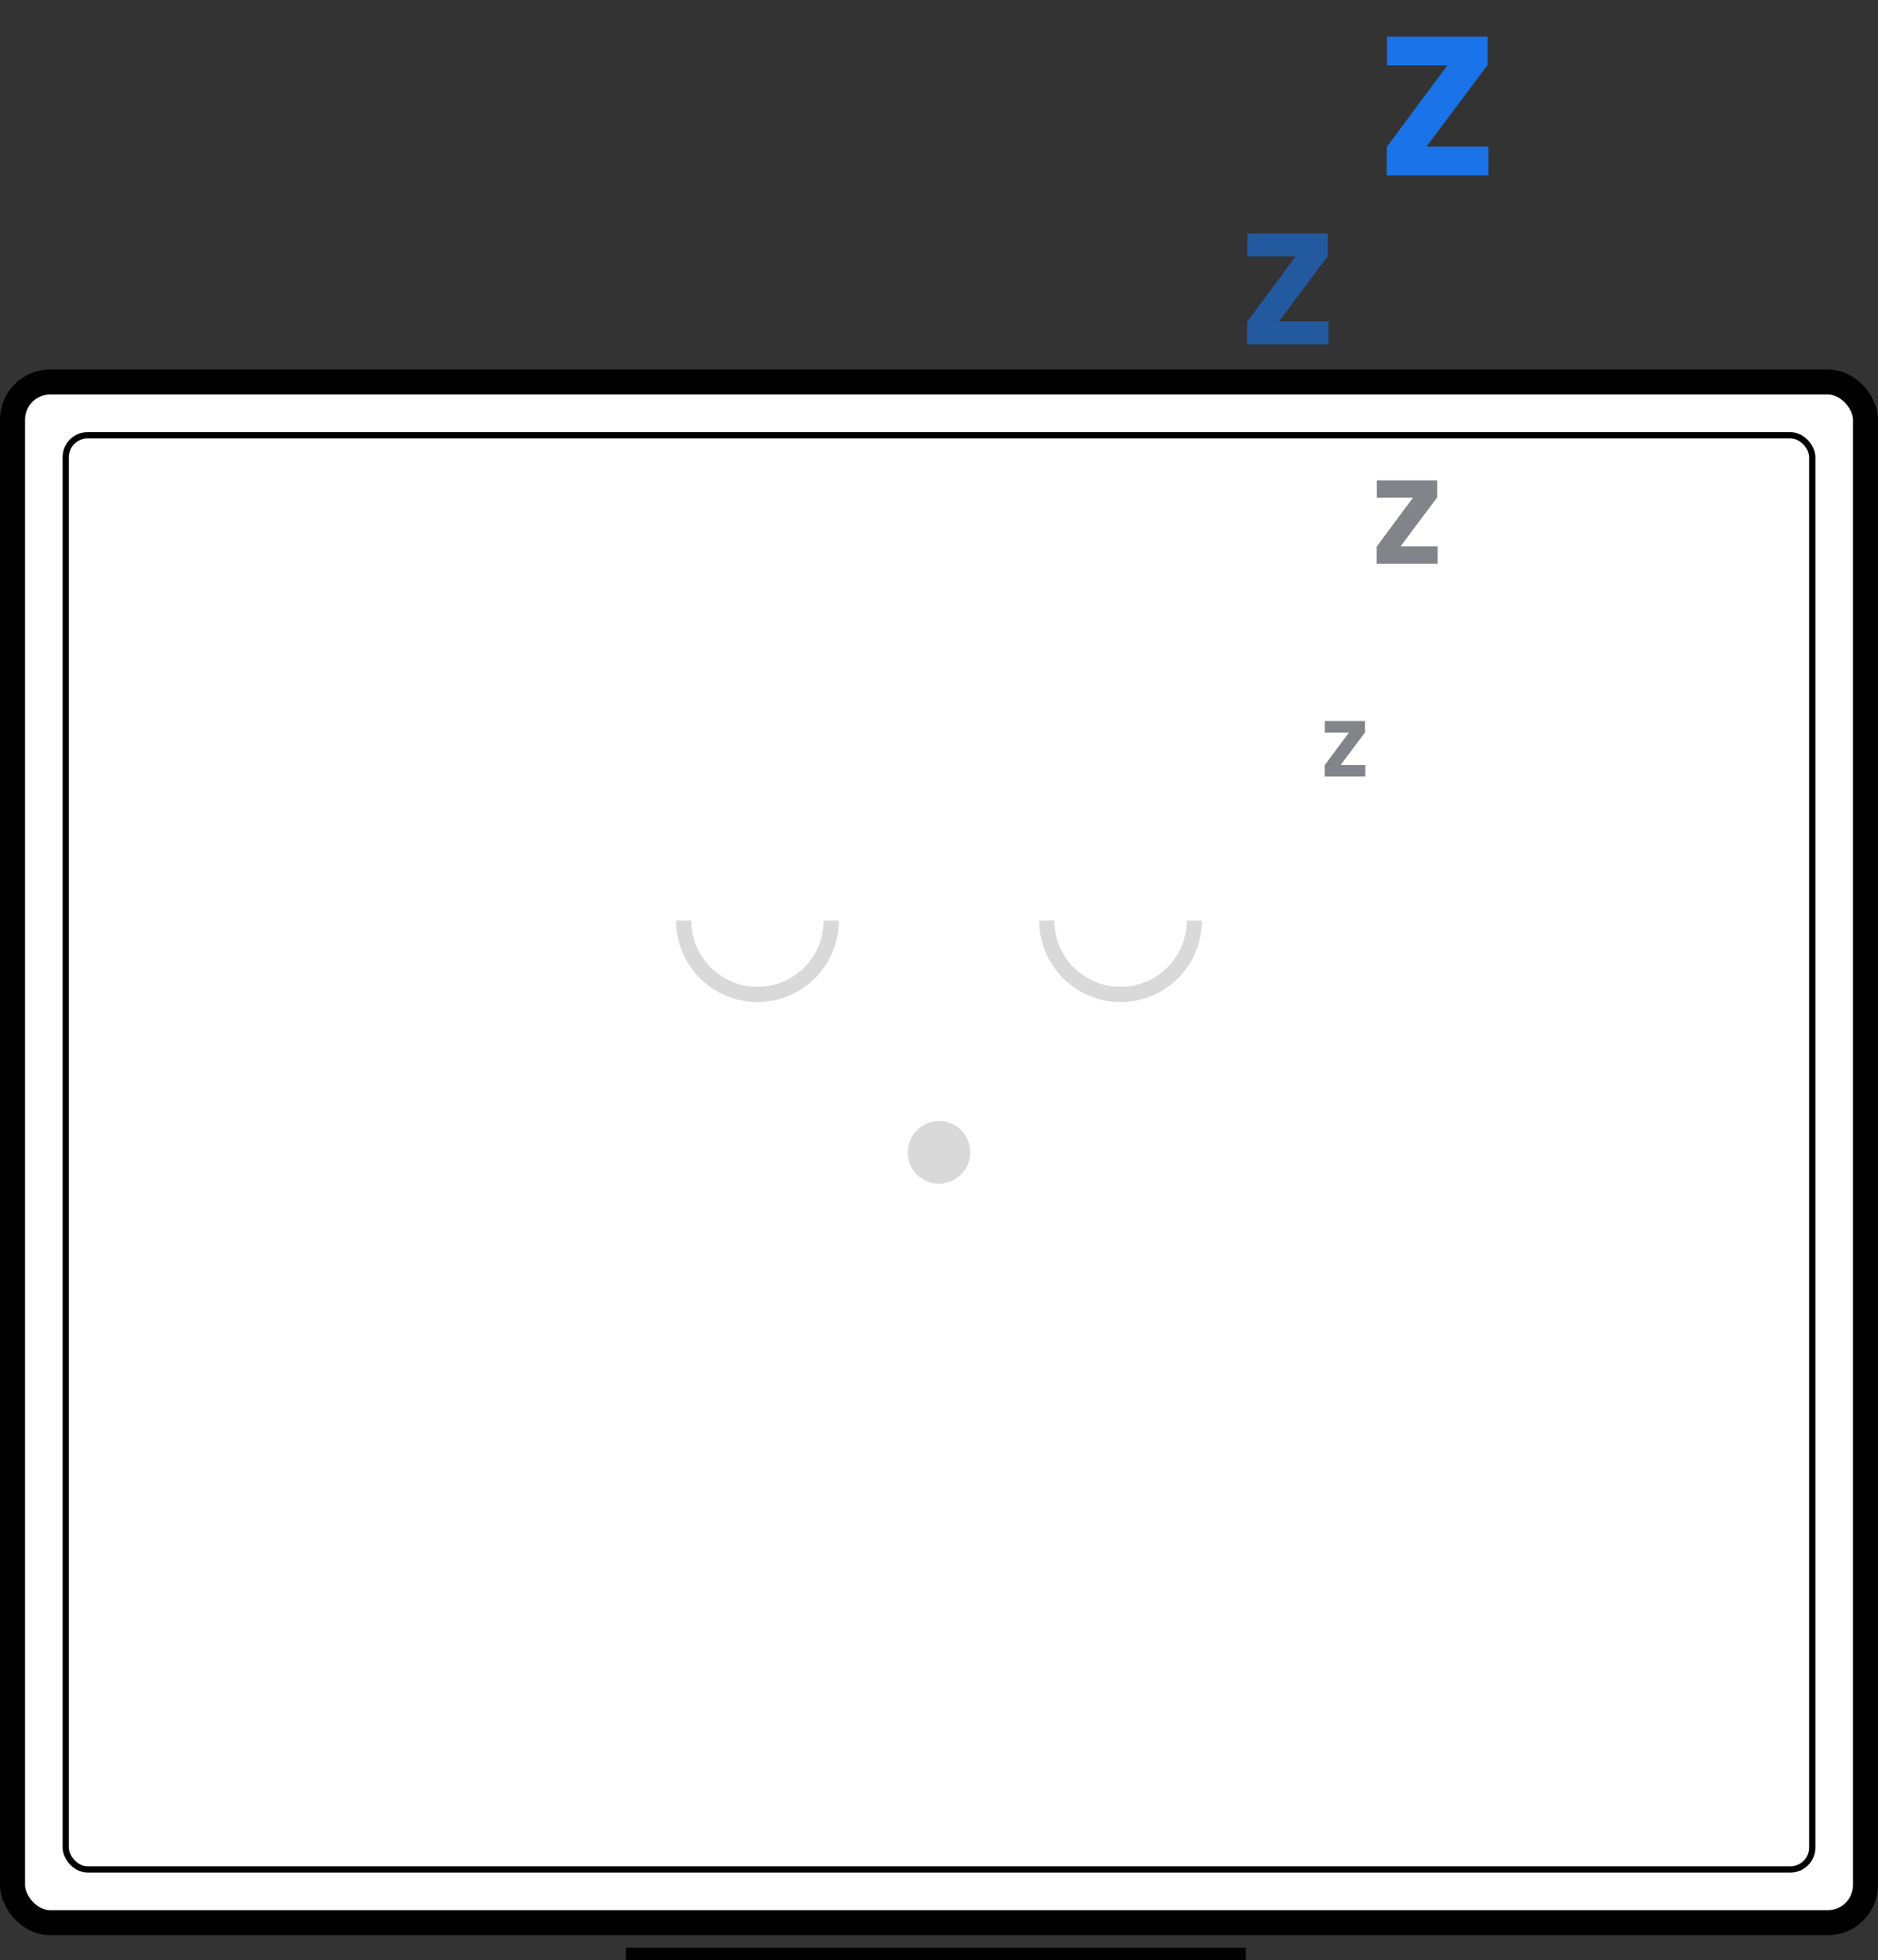 <svg width="300" height="313" viewBox="0 0 300 313" fill="none" xmlns="http://www.w3.org/2000/svg">
<rect x="0" y="0" width="300" height="313" fill="#333333" stroke="none"/>
<rect x="2" y="61" width="296" height="246" rx="6" fill="white"/>
<rect x="2" y="61" width="296" height="246" rx="6" stroke="black" stroke-width="4"/>
<rect x="10.5" y="69.5" width="279" height="229" rx="3.5" stroke="black"/>
<path d="M134 147C134 150.448 132.63 153.754 130.192 156.192C127.754 158.63 124.448 160 121 160C117.552 160 114.246 158.63 111.808 156.192C109.37 153.754 108 150.448 108 147H110.428C110.428 149.804 111.541 152.493 113.524 154.476C115.507 156.459 118.196 157.572 121 157.572C123.804 157.572 126.493 156.459 128.476 154.476C130.459 152.493 131.572 149.804 131.572 147H134Z" fill="#D9D9D9"/>
<path d="M192 147C192 150.448 190.63 153.754 188.192 156.192C185.754 158.63 182.448 160 179 160C175.552 160 172.246 158.63 169.808 156.192C167.37 153.754 166 150.448 166 147H168.428C168.428 149.804 169.541 152.493 171.524 154.476C173.507 156.459 176.196 157.572 179 157.572C181.804 157.572 184.493 156.459 186.476 154.476C188.459 152.493 189.572 149.804 189.572 147H192Z" fill="#D9D9D9"/>
<circle cx="150" cy="184" r="5" fill="#D9D9D9"/>
<path d="M214.152 122.16H218.104V124H211.608V122.192L215.48 116.976H211.624V115.136H218.056V116.944L214.152 122.16Z" fill="#83848A"/>
<path d="M223.728 87.24H229.656V90H219.912V87.288L225.72 79.464H219.936V76.704H229.584V79.416L223.728 87.24Z" fill="#83848A"/>
<path d="M204.304 51.32H212.208V55H199.216V51.384L206.96 40.952H199.248V37.272H212.112V40.888L204.304 51.32Z" fill="#1A73E8" fill-opacity="0.6"/>
<path d="M227.88 23.4H237.76V28H221.52V23.48L231.2 10.44H221.56V5.84H237.64V10.36L227.88 23.4Z" fill="#1A73E8"/>
<line x1="100" y1="312" x2="199" y2="312" stroke="black" stroke-width="2"/>
</svg>
